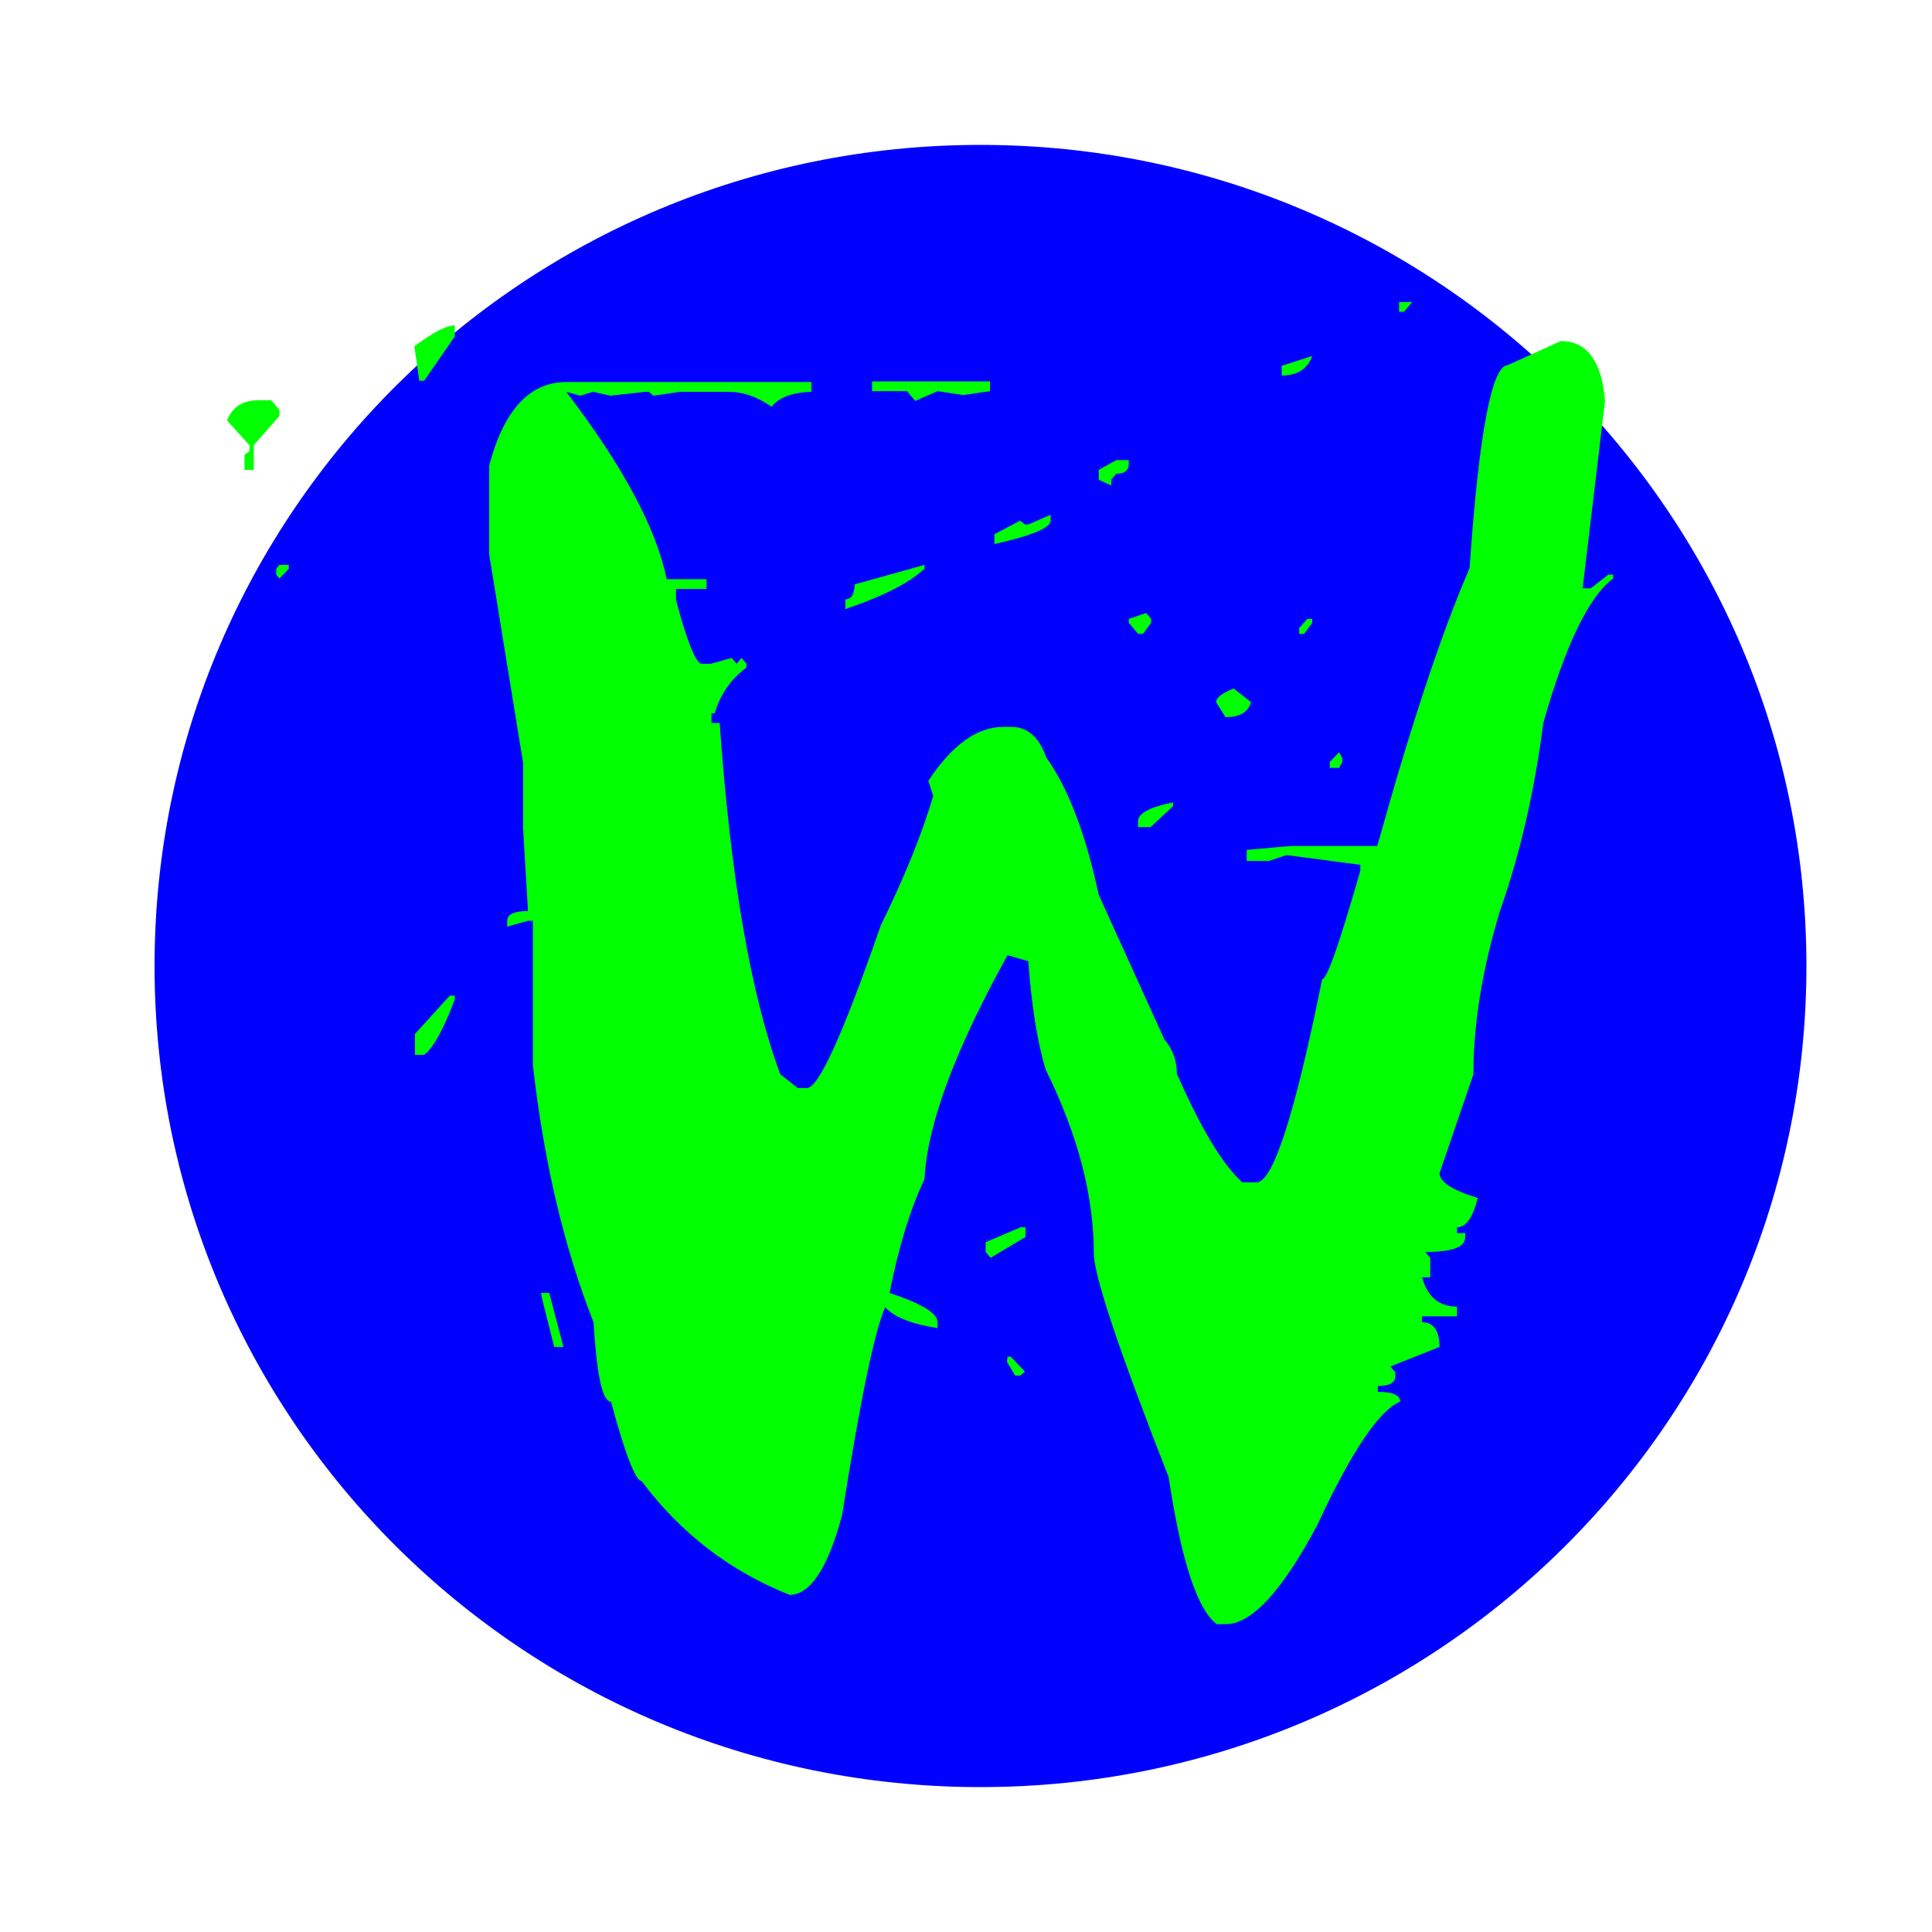 <?xml version="1.0"?>
<svg xmlns="http://www.w3.org/2000/svg" width="200" height="200" viewBox="0 0 200 200" fill="none">
  <g opacity="0.01">
    <path opacity="0.01" d="M200 0H0V200H200V0Z" fill="#0000FF"/>
  </g>
  <path d="M187 100C187 146.961 148.737 185 101.5 185C54.263 185 16 146.961 16 100C16 53.039 54.263 15 101.5 15C148.737 15 187 53.108 187 100Z" fill="#0000FF"/>
  <path d="M144.893 31.264H146.193L145.345 32.275H144.836V31.264H144.893ZM47.079 33.689V34.834L43.913 39.414H43.404L42.895 35.844C44.817 34.43 46.174 33.689 47.079 33.689ZM161.572 35.306C164.286 35.306 165.813 37.394 166.152 41.502L163.834 60.901H164.682L166.491 59.486H167V59.891C164.512 61.709 162.081 66.693 159.763 74.843C158.858 81.848 157.388 88.314 155.296 94.242C153.43 100.371 152.526 106.029 152.526 111.215L149.02 121.453C149.02 122.329 150.321 123.205 152.978 124.013C152.469 126.034 151.791 127.044 150.83 127.044V127.65H151.678V128.054C151.678 129.132 150.321 129.603 147.55 129.603L148.059 130.21V132.23H147.211C147.776 134.251 148.964 135.261 150.83 135.261V136.272H147.211V136.878C148.398 136.878 149.02 137.753 149.02 139.437L143.932 141.458L144.441 142.064V142.468C144.441 143.142 143.819 143.479 142.631 143.479V144.085C144.158 144.085 144.949 144.422 144.949 145.095C142.801 145.971 139.917 150.214 136.355 157.893C132.737 164.696 129.571 168.131 126.913 168.131H125.952C123.917 166.582 122.277 161.53 120.977 152.908C115.831 139.774 113.231 132.028 113.231 129.738C113.231 123.811 111.591 117.479 108.255 110.744C107.35 107.78 106.785 104.008 106.446 99.496L104.297 98.889C98.813 108.791 95.986 116.469 95.703 122.06C94.177 125.293 92.989 129.267 92.085 133.847C95.364 134.925 97.06 135.935 97.06 136.878V137.484C94.459 137.08 92.65 136.406 91.632 135.329C90.502 137.888 89.032 145.095 87.166 156.882C85.696 162.338 83.886 165.1 81.738 165.1C75.632 162.675 70.487 158.768 66.416 153.313C65.794 153.313 64.719 150.551 63.249 145.095C62.345 145.095 61.779 142.334 61.44 136.878C58.387 129.132 56.295 120.241 55.164 110.272V95.32H54.655L52.507 95.926V95.32C52.507 94.646 53.242 94.309 54.655 94.309L54.147 85.688V78.952L50.641 57.398V48.171C52.168 42.445 54.825 39.549 58.613 39.549H83.999V40.559C81.964 40.627 80.607 41.166 79.872 42.109C78.346 41.031 76.876 40.559 75.406 40.559H70.43L67.659 40.964L67.151 40.559H66.811L63.193 40.964L61.384 40.559L60.083 40.964L58.613 40.559C64.493 48.238 67.942 54.704 69.016 59.958H73.144V60.968H69.978V62.113C71.165 66.559 72.07 68.714 72.635 68.714H73.596L75.745 68.108L76.254 68.714L76.762 68.108L77.271 68.714V69.118C75.688 70.263 74.557 71.88 73.992 73.833H73.653V74.843H74.501C75.632 90.874 77.724 102.998 80.777 111.215L82.586 112.63H83.547C84.734 112.63 87.279 107.039 91.18 95.791C93.668 90.739 95.477 86.227 96.608 82.387L96.099 80.838C98.587 77.066 101.188 75.248 103.845 75.248H104.693C106.389 75.248 107.577 76.325 108.312 78.413C110.573 81.579 112.383 86.294 113.739 92.625L120.524 107.578C121.429 108.656 121.825 109.801 121.825 111.148C124.312 116.806 126.574 120.578 128.609 122.396H130.079C131.776 122.396 134.037 115.391 136.864 101.381C137.373 101.381 138.674 97.61 140.822 90.133V89.527L133.189 88.517L131.38 89.123H129.062V87.978L133.641 87.574H142.575C146.024 75.18 149.19 65.616 152.13 58.813C153.091 44.803 154.448 37.798 156.088 37.798L161.572 35.306V35.306ZM135.847 36.855C135.338 38.202 134.32 38.876 132.68 38.876V37.865L135.847 36.855V36.855ZM90.275 39.482H102.488V40.492L99.718 40.896L97.06 40.492L94.742 41.502L93.894 40.492H90.275V39.482V39.482ZM26.781 41.435H28.082L28.93 42.445V43.052L26.272 46.083V48.642H25.311V47.093L25.82 46.689V46.083L23.502 43.523C24.067 42.109 25.142 41.435 26.781 41.435V41.435ZM115.549 47.632H116.849V48.036C116.849 48.709 116.397 49.046 115.549 49.046L115.04 49.652V50.259L113.739 49.652V48.642L115.549 47.632V47.632ZM108.764 53.29V53.896C108.764 54.637 106.842 55.445 102.94 56.321V55.31L105.598 53.896L106.107 54.3H106.446L108.764 53.29ZM29.891 58.476V58.88L28.93 59.891L28.59 59.486V58.88L28.93 58.476H29.891ZM95.703 58.476V58.88C94.007 60.429 91.293 61.776 87.505 63.056V62.046C88.127 62.046 88.466 61.507 88.466 60.497L95.703 58.476ZM118.658 63.46L119.167 64.067V64.471L118.319 65.616H117.81L116.849 64.471V64.067L118.658 63.46ZM135.338 64.067H135.847V64.471L134.998 65.616H134.49V65.01L135.338 64.067V64.067ZM127.705 71.273L129.514 72.688C129.175 73.766 128.327 74.237 126.857 74.237L125.896 72.688C125.896 72.216 126.517 71.745 127.705 71.273ZM138.617 77.874L138.956 78.481V78.885L138.617 79.491H137.656V78.885L138.617 77.874ZM121.429 83.061V83.465L119.111 85.62H117.81V85.014C117.81 84.206 119.054 83.532 121.429 83.061V83.061ZM46.57 103.065H47.079V103.469C45.892 106.635 44.817 108.521 43.913 109.195H42.952V107.039L46.57 103.065V103.065ZM105.654 127.044H106.163V128.054L102.545 130.21L102.036 129.603V128.593L105.654 127.044ZM56.012 133.847H56.86L58.33 139.437H57.369L56.069 134.251L56.012 133.847ZM104.297 140.448H104.637L106.107 141.997L105.598 142.401H105.089L104.241 140.987L104.297 140.448" fill="#00FF00"/>
</svg>
